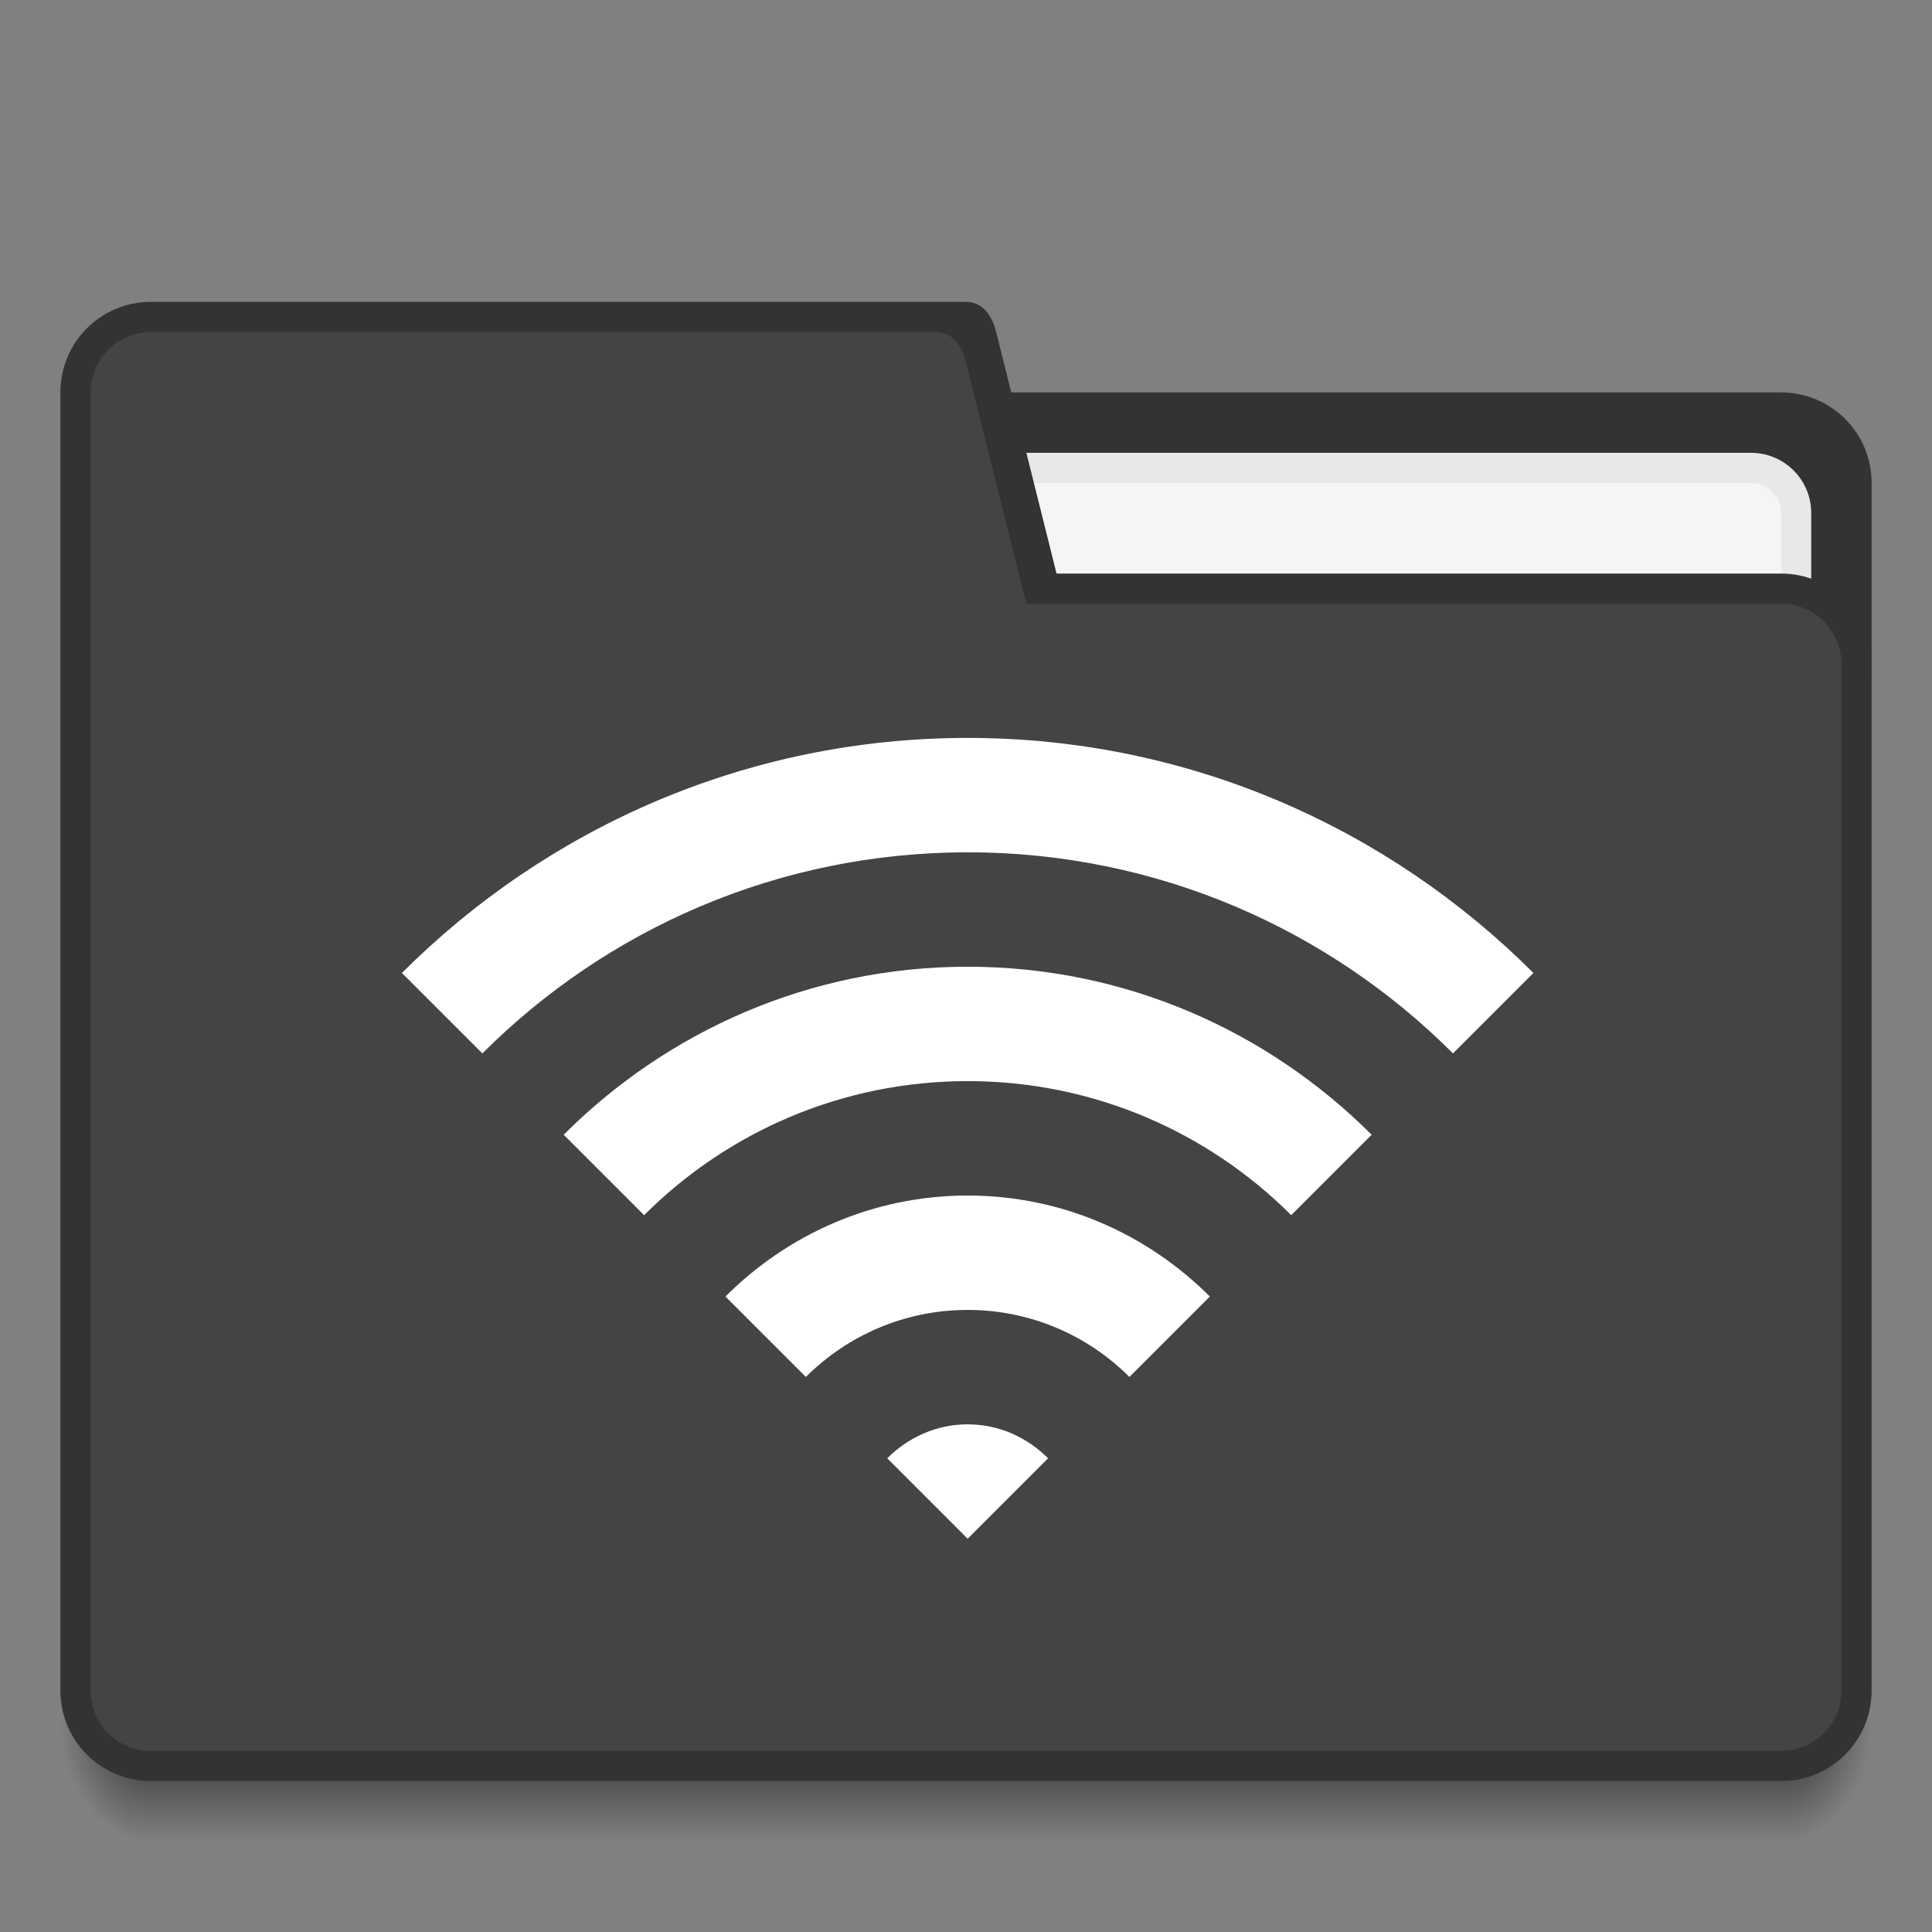 <?xml version="1.0" encoding="UTF-8" standalone="no"?>
<!-- Created with Inkscape (http://www.inkscape.org/) -->

<svg
   xmlns:dc="http://purl.org/dc/elements/1.1/"
   xmlns:cc="http://creativecommons.org/ns#"
   xmlns:rdf="http://www.w3.org/1999/02/22-rdf-syntax-ns#"
   xmlns:svg="http://www.w3.org/2000/svg"
   xmlns="http://www.w3.org/2000/svg"
   xmlns:xlink="http://www.w3.org/1999/xlink"
   xmlns:sodipodi="http://sodipodi.sourceforge.net/DTD/sodipodi-0.dtd"
   xmlns:inkscape="http://www.inkscape.org/namespaces/inkscape"
   width="68.267"
   height="68.267"
   id="svg5453"
   version="1.1"
   inkscape:version="0.92.0 r"
   sodipodi:docname="folder-remote.svg"
   viewBox="0 0 64 64">
  <rect x="0" y="0" width="64" height="64" fill="#808080" stroke="none"/>
  <defs
     id="defs5455">
    <radialGradient
       inkscape:collect="always"
       xlink:href="#Shadow"
       id="radialGradient4259"
       gradientUnits="userSpaceOnUse"
       gradientTransform="matrix(-2,-2.935184e-6,3.9135795e-6,-2.667,397.571,654.131)"
       cx="4"
       cy="42.5"
       fx="4"
       fy="42.5"
       r="1.5" />
    <linearGradient
       inkscape:collect="always"
       id="Shadow">
      <stop
         style="stop-color:#000000;stop-opacity:1;"
         offset="0"
         id="stop4186" />
      <stop
         style="stop-color:#000000;stop-opacity:0;"
         offset="1"
         id="stop4188" />
    </linearGradient>
    <linearGradient
       inkscape:collect="always"
       xlink:href="#Shadow"
       id="linearGradient4257"
       gradientUnits="userSpaceOnUse"
       gradientTransform="translate(394.571,498.798)"
       x1="24"
       y1="42"
       x2="24"
       y2="46" />
    <radialGradient
       inkscape:collect="always"
       xlink:href="#Shadow"
       id="radialGradient4255"
       gradientUnits="userSpaceOnUse"
       gradientTransform="matrix(-5.6193702e-6,2.667,-2,-4.214526e-6,528.572,423.465)"
       cx="44"
       cy="42.5"
       fx="44"
       fy="42.5"
       r="1.5" />
  </defs>
  <sodipodi:namedview
     id="base"
     pagecolor="#ffffff"
     bordercolor="#444444"
     borderopacity="1.0"
     inkscape:pageopacity="0"
     inkscape:pageshadow="2"
     inkscape:zoom="8.7504465"
     inkscape:cx="-8.1307596"
     inkscape:cy="47.596746"
     inkscape:document-units="px"
     inkscape:current-layer="layer1"
     showgrid="true"
     fit-margin-top="0"
     fit-margin-left="0"
     fit-margin-right="0"
     fit-margin-bottom="0"
     inkscape:window-width="1920"
     inkscape:window-height="1052"
     inkscape:window-x="0"
     inkscape:window-y="28"
     inkscape:window-maximized="1"
     inkscape:showpageshadow="false"
     borderlayer="true"
     showguides="true">
    <inkscape:grid
       type="xygrid"
       id="grid4115"
       empspacing="2"
       originx="0"
       originy="0"
       spacingx="1"
       spacingy="1" />
    <sodipodi:guide
       position="59,5"
       orientation="5,0"
       id="guide4165"
       inkscape:locked="false" />
    <sodipodi:guide
       position="59,2.6367187e-05"
       orientation="0,5"
       id="guide4167"
       inkscape:locked="false" />
    <sodipodi:guide
       position="64,2.6367187e-05"
       orientation="-5,0"
       id="guide4169"
       inkscape:locked="false" />
    <sodipodi:guide
       position="64,5"
       orientation="0,-5"
       id="guide4171"
       inkscape:locked="false" />
    <sodipodi:guide
       position="1.165039e-05,64"
       orientation="5,0"
       id="guide4173"
       inkscape:locked="false" />
    <sodipodi:guide
       position="1.165039e-05,59"
       orientation="0,5"
       id="guide4175"
       inkscape:locked="false" />
    <sodipodi:guide
       position="5,59"
       orientation="-5,0"
       id="guide4177"
       inkscape:locked="false" />
    <sodipodi:guide
       position="5,64"
       orientation="0,-5"
       id="guide4179"
       inkscape:locked="false" />
  </sodipodi:namedview>
  <g
     inkscape:label="Capa 1"
     inkscape:groupmode="layer"
     id="layer1"
     transform="translate(-384.571,-483.798)">
    <path
       id="path4249"
       d="m 443.571,540.798 v 4 h 1 c 1.108,0 2,-0.892 2,-2 v -2 z"
       style="opacity:0.7;fill:url(#radialGradient4255);fill-opacity:1;stroke:none;stroke-width:2;stroke-linecap:butt;stroke-linejoin:round;stroke-miterlimit:4;stroke-dasharray:none;stroke-opacity:1"
       inkscape:connector-curvature="0" />
    <path
       id="path4251"
       d="m 389.571,540.798 v 4 h 54 v -4 z"
       style="opacity:0.7;fill:url(#linearGradient4257);fill-opacity:1;stroke:none;stroke-width:2;stroke-linecap:butt;stroke-linejoin:round;stroke-miterlimit:4;stroke-dasharray:none;stroke-opacity:1"
       inkscape:connector-curvature="0"
       sodipodi:nodetypes="ccccc" />
    <path
       id="path4253"
       d="m 386.571,540.798 v 2 c 0,1.108 0.892,2 2,2 h 1 v -4 z"
       style="opacity:0.7;fill:url(#radialGradient4259);fill-opacity:1;stroke:none;stroke-width:2;stroke-linecap:butt;stroke-linejoin:round;stroke-miterlimit:4;stroke-dasharray:none;stroke-opacity:1"
       inkscape:connector-curvature="0" />
    <path
       style="opacity:1;fill:#333333;fill-opacity:1;stroke:none;stroke-width:2;stroke-linecap:butt;stroke-linejoin:round;stroke-miterlimit:4;stroke-dasharray:none;stroke-opacity:1"
       d="m 417.571,496.798 h 26 c 1.662,0 3,1.338 3,3 v 6 c 0,1.662 -1.338,3 -3,3 h -26 c -1.662,0 -3,-1.338 -3,-3 v -6 c 0,-1.662 1.338,-3 3,-3 z"
       id="rect4194"
       inkscape:connector-curvature="0"
       sodipodi:nodetypes="sssssssss" />
    <path
       style="opacity:1;fill:#e8e8e8;fill-opacity:1;stroke:none;stroke-width:2;stroke-linecap:butt;stroke-linejoin:round;stroke-miterlimit:4;stroke-dasharray:none;stroke-opacity:1"
       d="m 418.571,498.798 h 24 c 1.108,0 2,0.892 2,2 v 3 c 0,1.108 -0.892,2 -2,2 h -24 c -1.108,0 -2,-0.892 -2,-2 v -3 c 0,-1.108 0.892,-2 2,-2 z"
       id="rect4207"
       inkscape:connector-curvature="0"
       sodipodi:nodetypes="sssssssss" />
    <path
       style="opacity:1;fill:#f5f5f5;fill-opacity:1;stroke:none;stroke-width:2;stroke-linecap:butt;stroke-linejoin:round;stroke-miterlimit:4;stroke-dasharray:none;stroke-opacity:1"
       d="m 417.571,499.798 h 25 c 0.554,0 1,0.446 1,1 v 4 c 0,0.554 -0.446,1 -1,1 h -25 c -0.554,0 -1,-0.446 -1,-1 v -4 c 0,-0.554 0.446,-1 1,-1 z"
       id="rect4209"
       inkscape:connector-curvature="0"
       sodipodi:nodetypes="sssssssss" />
    <path
       style="opacity:1;fill:#333333;fill-opacity:1;stroke:none;stroke-width:2;stroke-linecap:butt;stroke-linejoin:round;stroke-miterlimit:4;stroke-dasharray:none;stroke-opacity:1"
       d="m 389.571,493.798 c -1.662,0 -3,1.338 -3,3 v 43 c 0,1.662 1.338,3 3,3 h 27 27 c 1.662,0 3,-1.338 3,-3 v -34 c 0,-1.662 -1.338,-3 -3,-3 h -24 l -2,-8 c -0.134,-0.537 -0.446,-1 -1,-1 h -18 z"
       id="path4220"
       inkscape:connector-curvature="0" />
    <path
       style="opacity:1;fill:#444444;fill-opacity:1;stroke:none;stroke-width:2;stroke-linecap:butt;stroke-linejoin:round;stroke-miterlimit:4;stroke-dasharray:none;stroke-opacity:1"
       d="m 389.571,494.798 c -1.108,0 -2,0.892 -2,2 v 43 c 0,1.108 0.892,2 2,2 h 27 27 c 1.108,0 2,-0.892 2,-2 v -34 c 0,-1.108 -0.892,-2 -2,-2 h -25 l -2,-8 c -0.134,-0.537 -0.446,-1 -1,-1 h -20 z"
       id="path4223"
       inkscape:connector-curvature="0" />
    <g
       transform="matrix(0.829,0,0,0.829,535.974,703.51)"
       id="g3926-6"
       style="fill:#ffffff;fill-opacity:1">
      <g
         transform="translate(21.737,-39.127)"
         id="g4102-5"
         style="fill:#ffffff;fill-opacity:1">
        <g
           id="g4157-9"
           transform="translate(-671.908,-288.454)"
           style="fill:#ffffff;fill-opacity:1">
          <g
             id="g3022-5"
             transform="translate(482.205,83.035)"
             style="fill:#ffffff;fill-opacity:1">
            <path
               id="path2263-6"
               d="m 24,36.429 c -1.262,0 -2.387,0.53 -3.214,1.357 L 24,41 27.214,37.786 C 26.387,36.958 25.262,36.429 24,36.429 Z"
               style="color:#303030;display:inline;overflow:visible;visibility:visible;fill:#ffffff;fill-opacity:1;fill-rule:nonzero;stroke:none;stroke-width:3.125;marker:none;enable-background:accumulate"
               inkscape:connector-curvature="0" />
            <path
               id="path3184-1"
               d="m 24,27.286 c -3.785,0 -7.196,1.553 -9.679,4.036 l 3.214,3.214 C 19.191,32.881 21.477,31.857 24,31.857 c 2.523,0 4.809,1.024 6.464,2.679 l 3.214,-3.214 C 31.196,28.839 27.785,27.286 24,27.286 Z"
               style="color:#303030;display:inline;overflow:visible;visibility:visible;fill:#ffffff;fill-opacity:1;fill-rule:nonzero;stroke:none;stroke-width:3.125;marker:none;enable-background:accumulate"
               inkscape:connector-curvature="0" />
            <path
               id="path3192-6"
               d="m 24,18.143 c -6.309,0 -12.006,2.577 -16.143,6.714 l 3.214,3.214 C 14.381,24.762 18.953,22.714 24,22.714 c 5.047,0 9.619,2.047 12.929,5.357 l 3.214,-3.214 C 36.006,20.72 30.309,18.143 24,18.143 Z"
               style="color:#303030;display:inline;overflow:visible;visibility:visible;fill:#ffffff;fill-opacity:1;fill-rule:nonzero;stroke:none;stroke-width:3.125;marker:none;enable-background:accumulate"
               inkscape:connector-curvature="0" />
            <path
               id="path3197-9"
               d="M 24,9 C 15.168,9 7.185,12.601 1.393,18.393 l 3.214,3.214 C 9.572,16.643 16.43,13.571 24,13.571 c 7.57,0 14.428,3.071 19.393,8.036 l 3.214,-3.214 C 40.815,12.601 32.832,9 24,9 Z"
               style="color:#303030;display:inline;overflow:visible;visibility:visible;fill:#ffffff;fill-opacity:1;fill-rule:nonzero;stroke:none;stroke-width:3.125;marker:none;enable-background:accumulate"
               inkscape:connector-curvature="0" />
          </g>
        </g>
      </g>
    </g>
  </g>
</svg>
